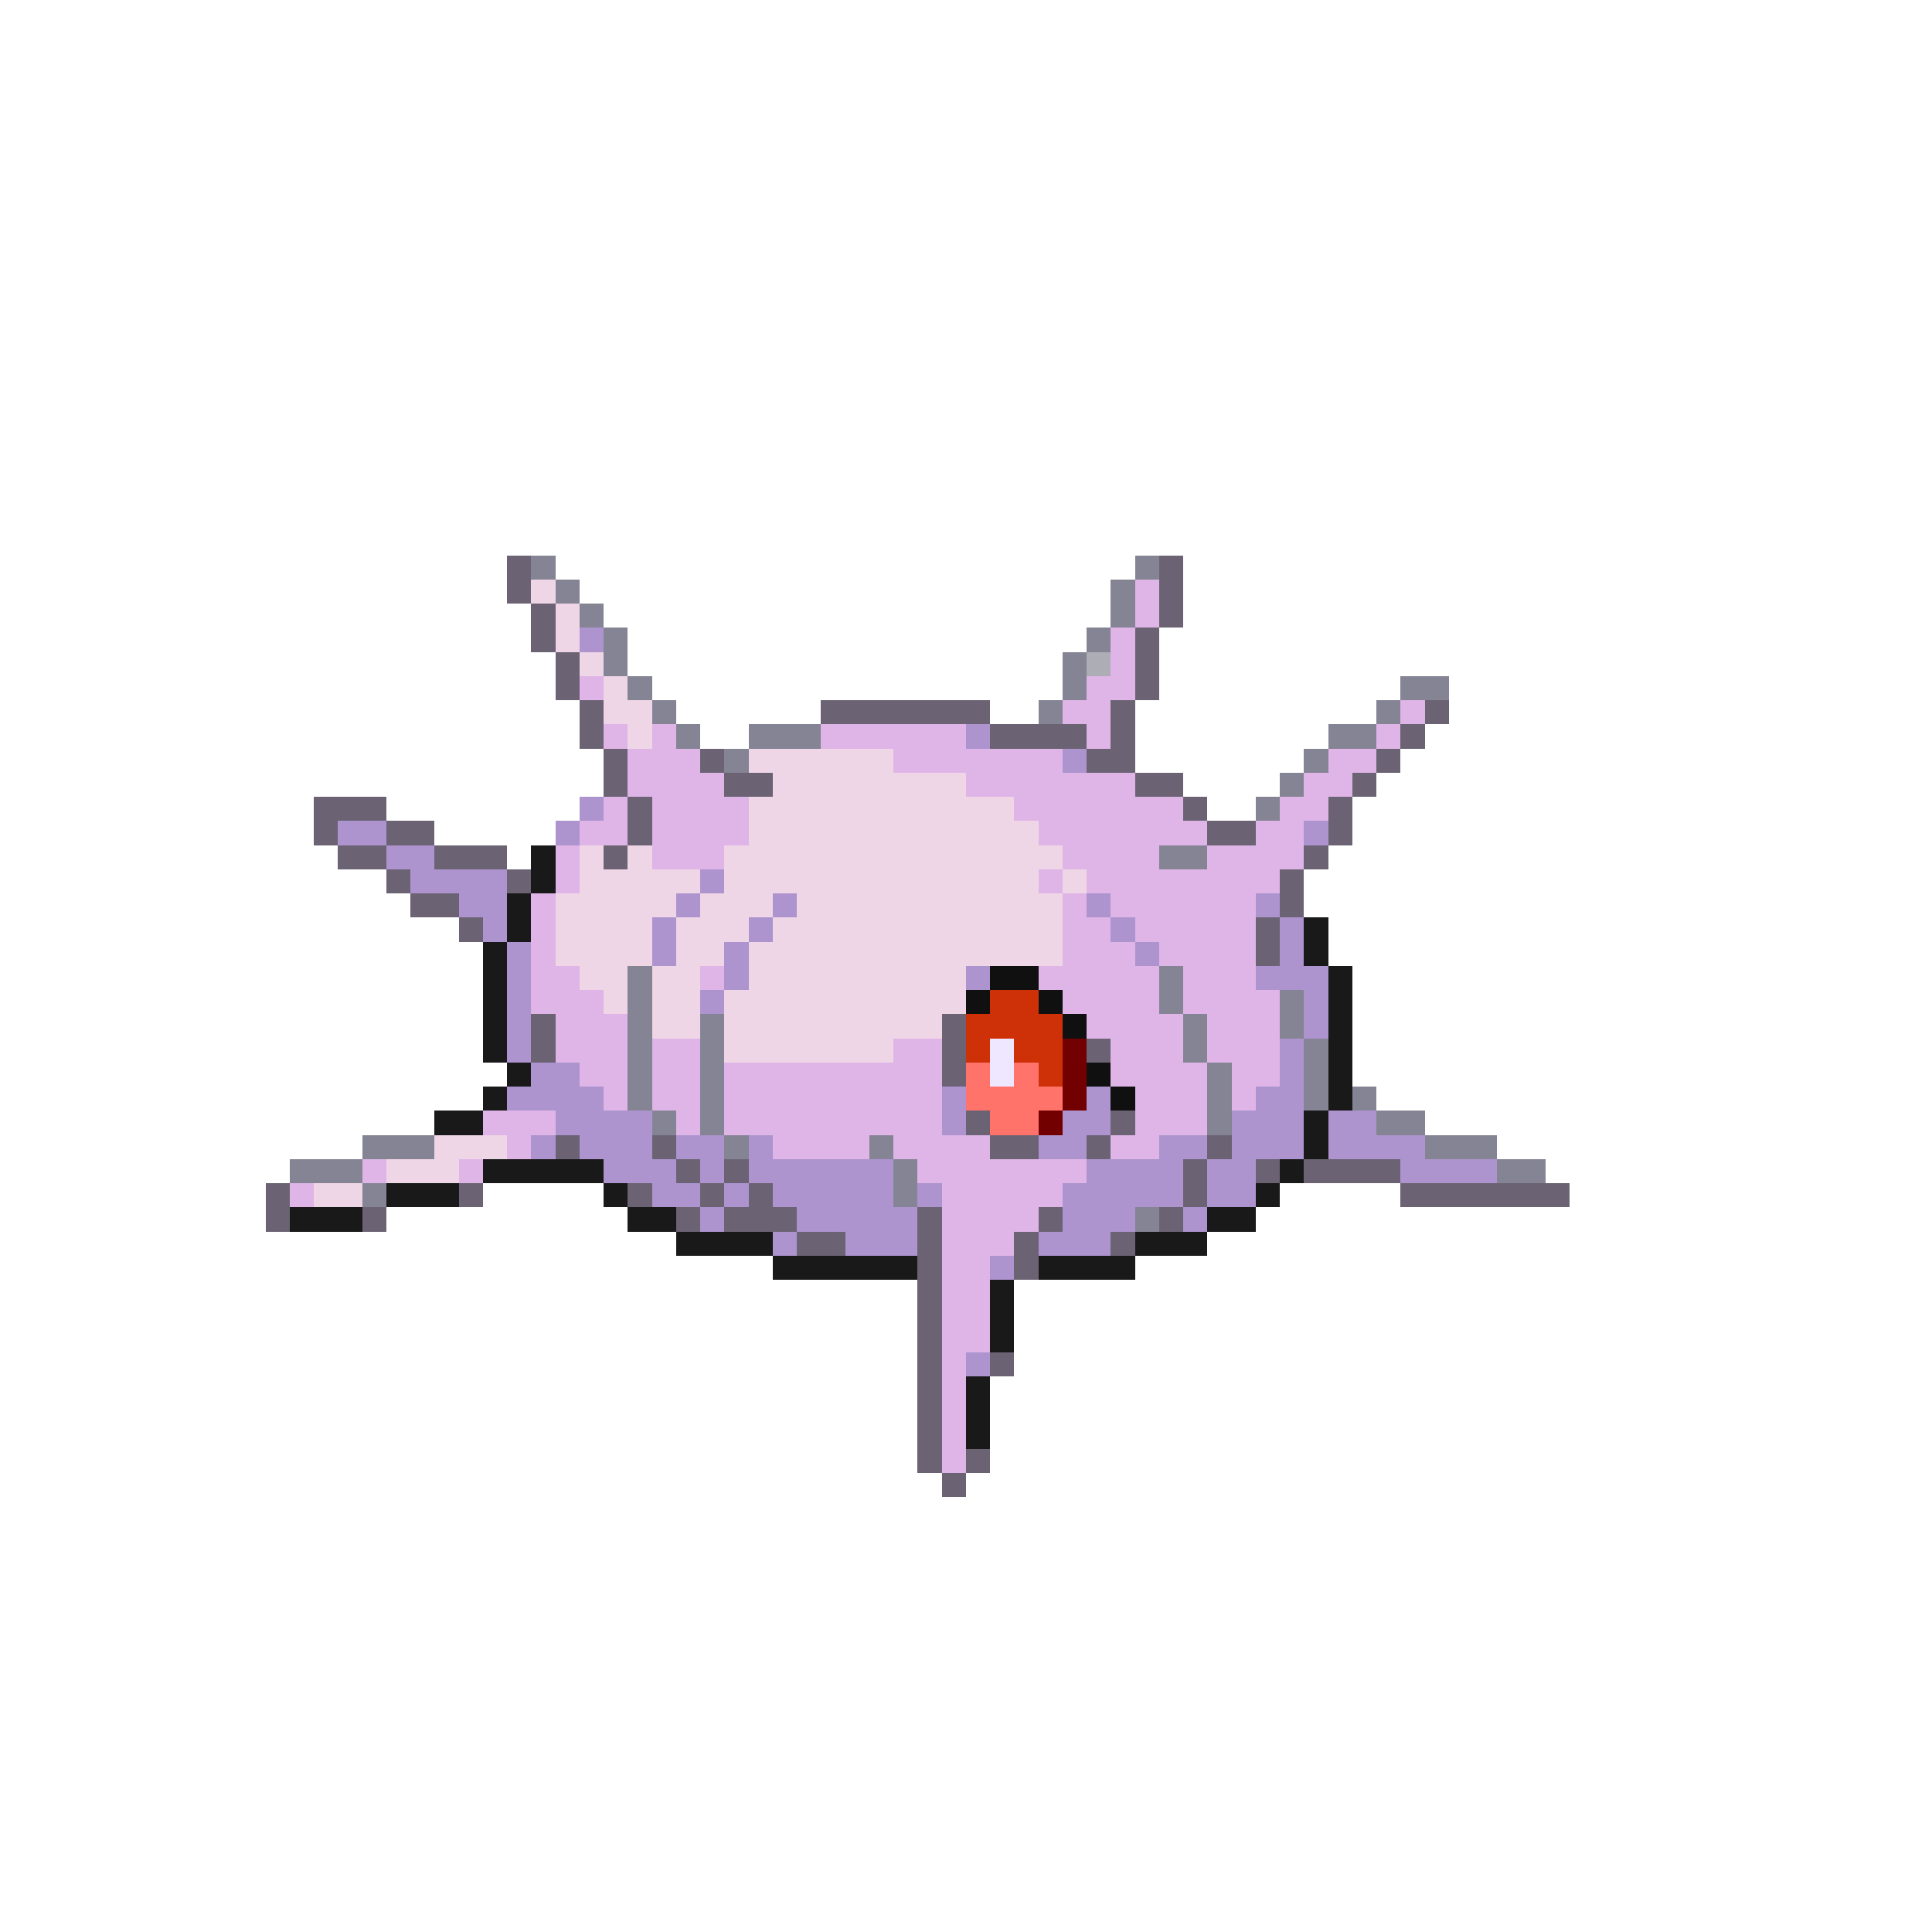 <svg xmlns="http://www.w3.org/2000/svg" viewBox="0 -0.5 80 80" shape-rendering="crispEdges">
<path stroke="#6b6373" d="M21 23h1M48 23h1M21 24h1M48 24h1M22 25h1M48 25h1M22 26h1M47 26h1M23 27h1M47 27h1M23 28h1M47 28h1M24 29h1M34 29h7M46 29h1M59 29h1M24 30h1M41 30h4M46 30h1M58 30h1M25 31h1M29 31h1M45 31h2M57 31h1M25 32h1M30 32h2M47 32h2M56 32h1M13 33h3M26 33h1M49 33h1M55 33h1M13 34h1M16 34h2M26 34h1M50 34h2M55 34h1M14 35h2M18 35h3M25 35h1M54 35h1M16 36h1M21 36h1M53 36h1M17 37h2M53 37h1M19 38h1M52 38h1M52 39h1M22 42h1M39 42h1M22 43h1M39 43h1M45 43h1M39 44h1M40 46h1M46 46h1M23 47h1M27 47h1M41 47h2M45 47h1M50 47h1M28 48h1M30 48h1M49 48h1M52 48h1M54 48h4M11 49h1M19 49h1M26 49h1M29 49h1M31 49h1M49 49h1M58 49h7M11 50h1M15 50h1M28 50h1M30 50h3M38 50h1M43 50h1M48 50h1M33 51h2M38 51h1M42 51h1M46 51h1M38 52h1M42 52h1M38 53h1M38 54h1M38 55h1M38 56h1M41 56h1M38 57h1M38 58h1M38 59h1M38 60h1M40 60h1M39 61h1" />
<path stroke="#848494" d="M22 23h1M47 23h1M23 24h1M46 24h1M24 25h1M46 25h1M25 26h1M45 26h1M25 27h1M44 27h1M26 28h1M44 28h1M58 28h2M27 29h1M43 29h1M57 29h1M28 30h1M31 30h3M55 30h2M30 31h1M54 31h1M53 32h1M52 33h1M48 35h2M26 40h1M48 40h1M26 41h1M48 41h1M53 41h1M26 42h1M29 42h1M49 42h1M53 42h1M26 43h1M29 43h1M49 43h1M54 43h1M26 44h1M29 44h1M50 44h1M54 44h1M26 45h1M29 45h1M50 45h1M54 45h1M56 45h1M27 46h1M29 46h1M50 46h1M57 46h2M15 47h3M30 47h1M36 47h1M59 47h3M12 48h3M37 48h1M62 48h2M15 49h1M37 49h1M47 50h1" />
<path stroke="#efd6e6" d="M22 24h1M23 25h1M23 26h1M24 27h1M25 28h1M25 29h2M26 30h1M31 31h6M32 32h8M31 33h11M31 34h12M24 35h1M26 35h1M30 35h14M24 36h5M30 36h13M44 36h1M23 37h5M29 37h3M33 37h11M23 38h4M28 38h3M32 38h12M23 39h4M28 39h2M31 39h13M24 40h2M27 40h2M31 40h9M25 41h1M27 41h2M30 41h10M27 42h2M30 42h9M30 43h7M18 47h3M16 48h3M13 49h2" />
<path stroke="#deb5e6" d="M47 24h1M47 25h1M46 26h1M46 27h1M24 28h1M45 28h2M44 29h2M58 29h1M25 30h1M27 30h1M34 30h6M45 30h1M57 30h1M26 31h3M37 31h7M55 31h2M26 32h4M40 32h7M54 32h2M25 33h1M27 33h4M42 33h7M53 33h2M24 34h2M27 34h4M43 34h7M52 34h2M23 35h1M27 35h3M44 35h4M50 35h4M23 36h1M43 36h1M45 36h8M22 37h1M44 37h1M46 37h6M22 38h1M44 38h2M47 38h5M22 39h1M44 39h3M48 39h4M22 40h2M29 40h1M43 40h5M49 40h3M22 41h3M44 41h4M49 41h4M23 42h3M45 42h4M50 42h3M23 43h3M27 43h2M37 43h2M46 43h3M50 43h3M24 44h2M27 44h2M30 44h9M46 44h4M51 44h2M25 45h1M27 45h2M30 45h9M47 45h3M51 45h1M20 46h3M28 46h1M30 46h9M47 46h3M21 47h1M32 47h4M37 47h4M46 47h2M15 48h1M19 48h1M38 48h7M12 49h1M39 49h5M39 50h4M39 51h3M39 52h2M39 53h2M39 54h2M39 55h2M39 56h1M39 57h1M39 58h1M39 59h1M39 60h1" />
<path stroke="#ad94ce" d="M24 26h1M40 30h1M44 31h1M24 33h1M14 34h2M23 34h1M54 34h1M16 35h2M17 36h4M29 36h1M19 37h2M28 37h1M32 37h1M45 37h1M52 37h1M20 38h1M27 38h1M31 38h1M46 38h1M53 38h1M21 39h1M27 39h1M30 39h1M47 39h1M53 39h1M21 40h1M30 40h1M40 40h1M52 40h3M21 41h1M29 41h1M54 41h1M21 42h1M54 42h1M21 43h1M53 43h1M22 44h2M53 44h1M21 45h4M39 45h1M45 45h1M52 45h2M23 46h4M39 46h1M44 46h2M51 46h3M55 46h2M22 47h1M24 47h3M28 47h2M31 47h1M43 47h2M48 47h2M51 47h3M55 47h4M25 48h3M29 48h1M31 48h6M45 48h4M50 48h2M58 48h4M27 49h2M30 49h1M32 49h5M38 49h1M44 49h5M50 49h2M29 50h1M33 50h5M44 50h3M49 50h1M32 51h1M35 51h3M43 51h3M41 52h1M40 56h1" />
<path stroke="#adadb5" d="M45 27h1" />
<path stroke="#191919" d="M22 35h1M22 36h1M21 37h1M21 38h1M54 38h1M20 39h1M54 39h1M20 40h1M55 40h1M20 41h1M55 41h1M20 42h1M55 42h1M20 43h1M55 43h1M21 44h1M55 44h1M20 45h1M55 45h1M18 46h2M54 46h1M54 47h1M20 48h5M53 48h1M16 49h3M25 49h1M52 49h1M12 50h3M26 50h2M50 50h2M28 51h4M47 51h3M32 52h6M43 52h4M41 53h1M41 54h1M41 55h1M40 57h1M40 58h1M40 59h1" />
<path stroke="#101010" d="M41 40h2M40 41h1M43 41h1M44 42h1M45 44h1M46 45h1" />
<path stroke="#ce3108" d="M41 41h2M40 42h4M40 43h1M42 43h2M43 44h1" />
<path stroke="#efe6ff" d="M41 43h1M41 44h1" />
<path stroke="#730000" d="M44 43h1M44 44h1M44 45h1M43 46h1" />
<path stroke="#ff736b" d="M40 44h1M42 44h1M40 45h4M41 46h2" />
</svg>
